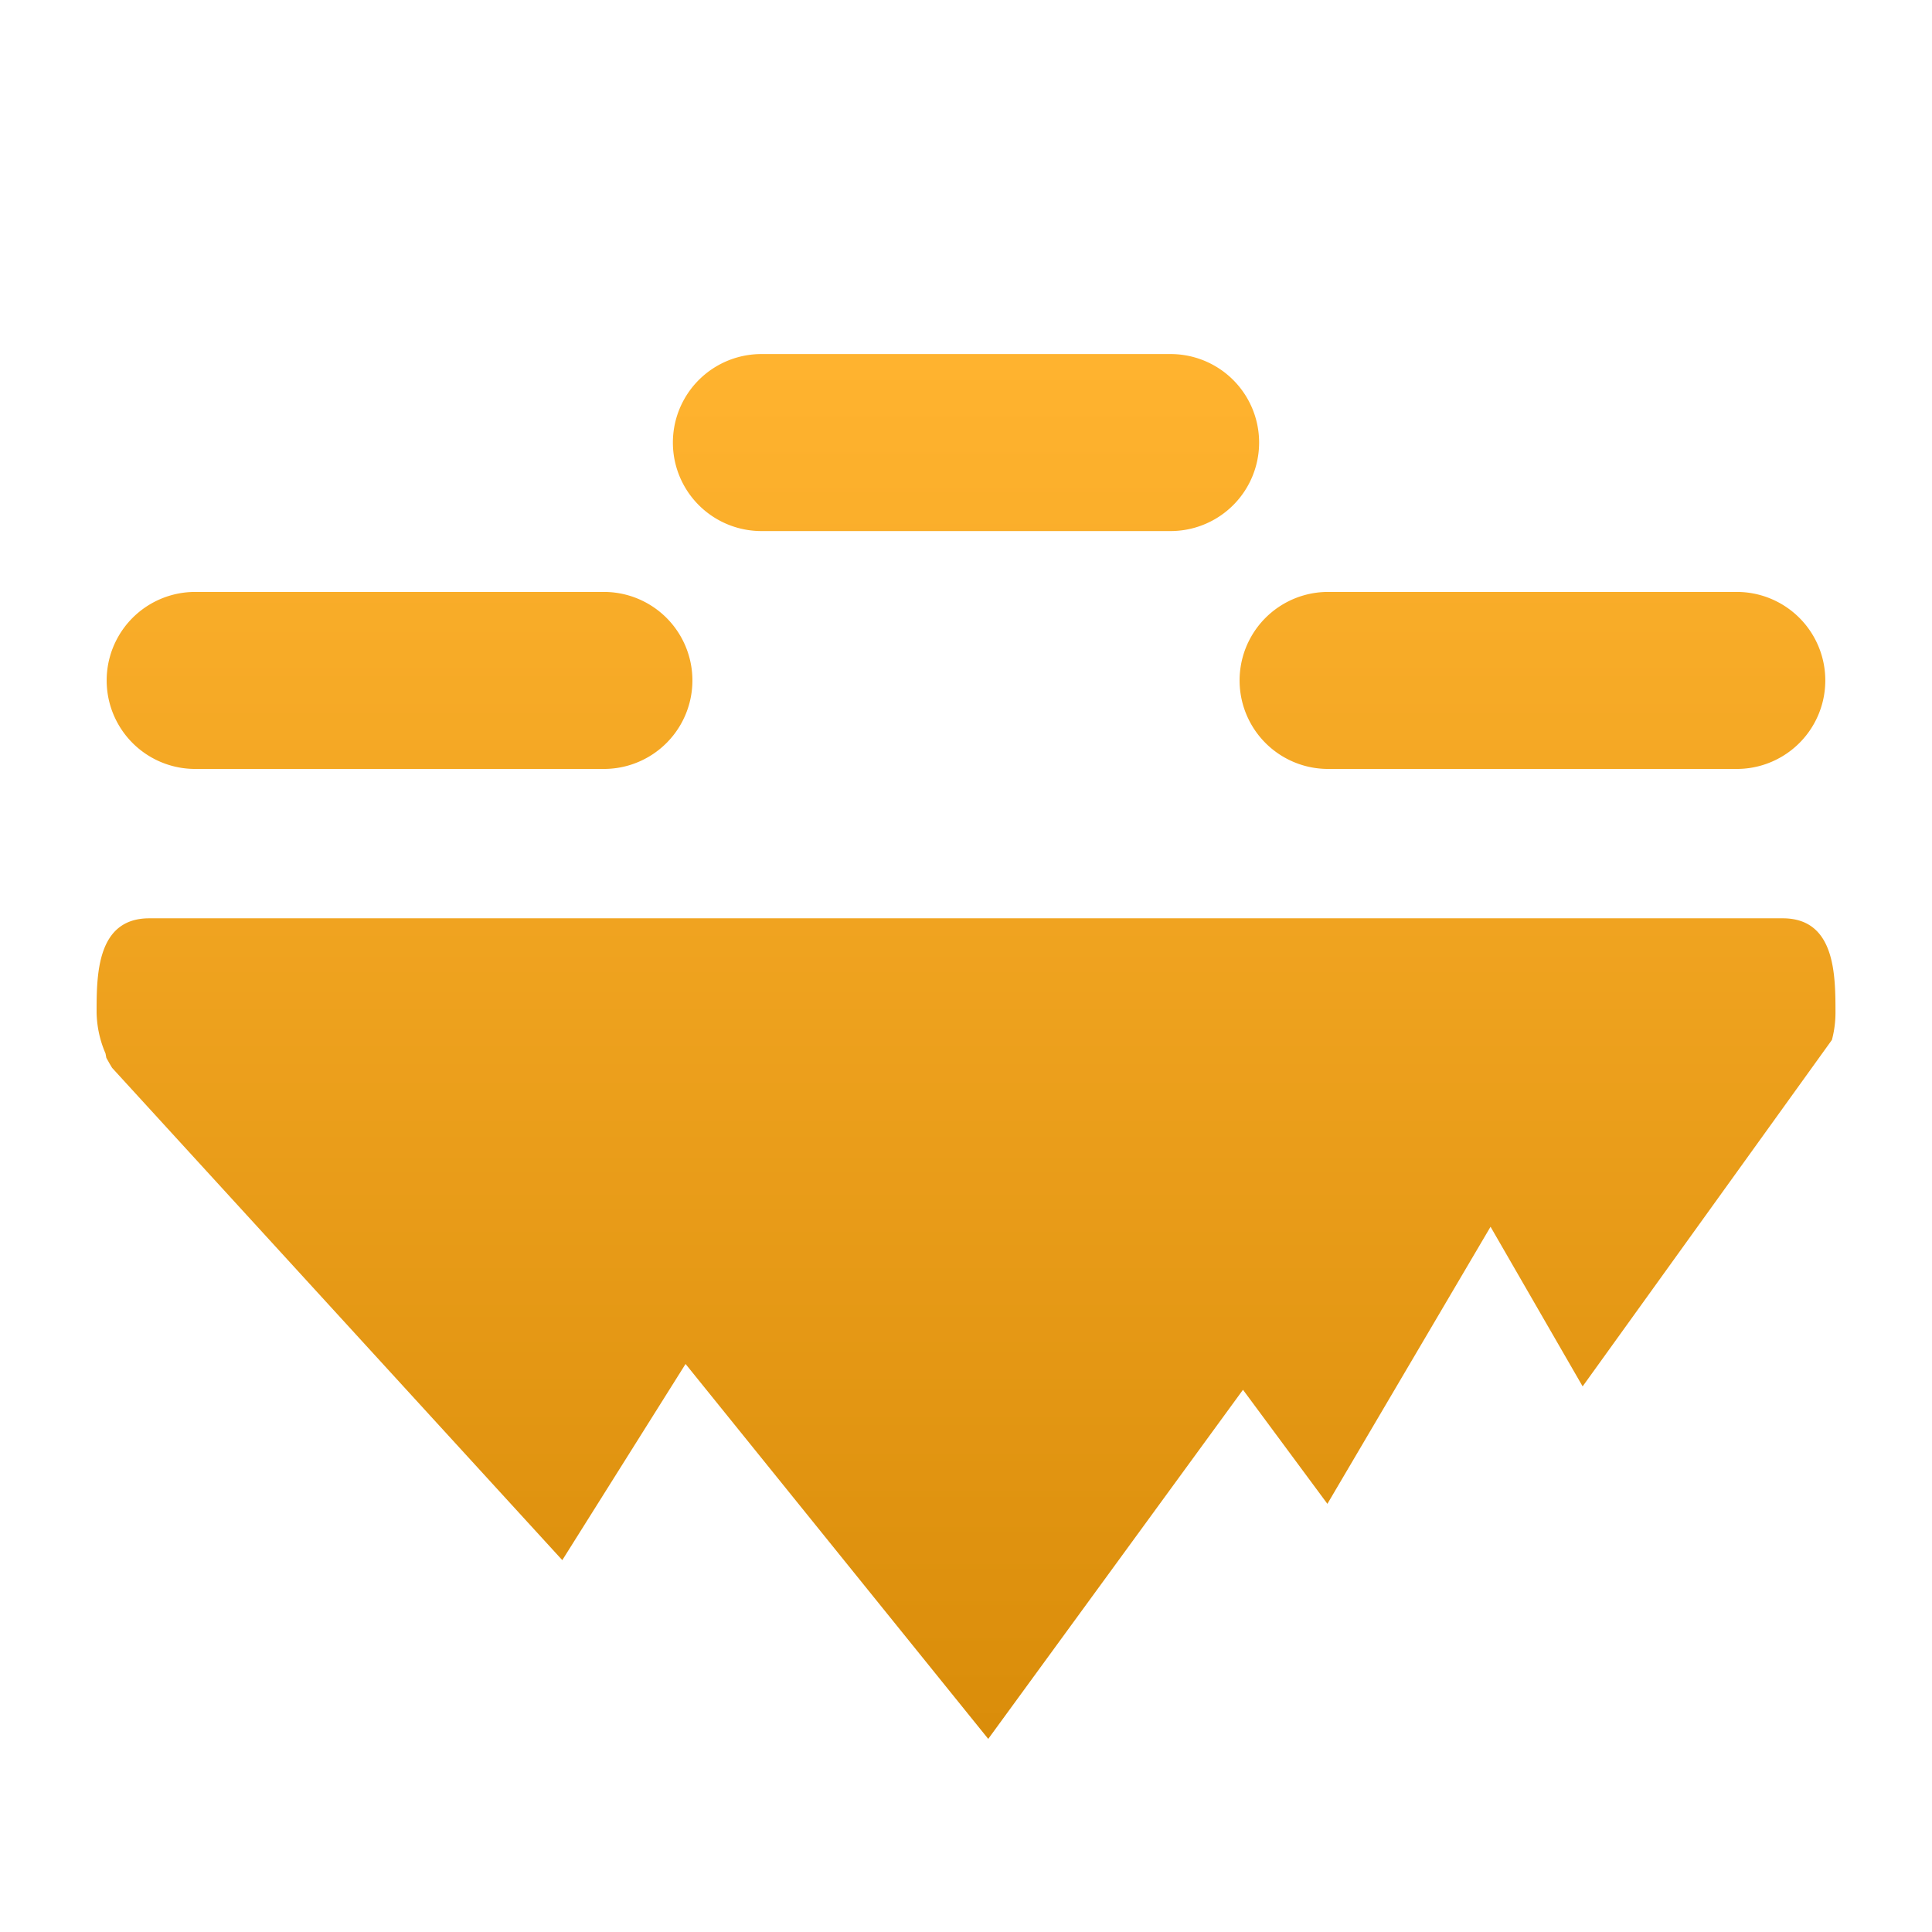 <svg data-name="レイヤー 1" xmlns="http://www.w3.org/2000/svg" viewBox="0 0 240 240"><defs><linearGradient x1="0%" x2="0%" y1="0%" y2="100%" id="a"><stop offset="0%" stop-color="#ffb32f"/><stop offset="100%" stop-color="#da8d0a"/></linearGradient></defs><path fill="url(#a)" d="M164.8 95.52h51.132a10.995 10.995 0 0 0 0-21.987H164.8a10.995 10.995 0 0 0 0 21.987zM94.434 65.969h51.132a10.994 10.994 0 0 0 0-21.986H94.434a10.994 10.994 0 0 0 0 21.986zm127.026 48.107H18.537c-6.537 0-6.537 7.057-6.537 11.71a13.4 13.4 0 0 0 1.109 5.082l.1.541.4.713c.109.178.214.368.323.538l55.918 61.146 15.312-24.369 37.6 46.575 31.646-43.369 10.486 14.169 20.266-34.419 11.44 19.829 30.966-43.039a13.2 13.2 0 0 0 .444-3.4c-.005-4.65-.005-11.707-6.55-11.707zM24.064 95.52H75.2a10.995 10.995 0 0 0 0-21.987H24.064a10.995 10.995 0 0 0 0 21.987z"/></svg>